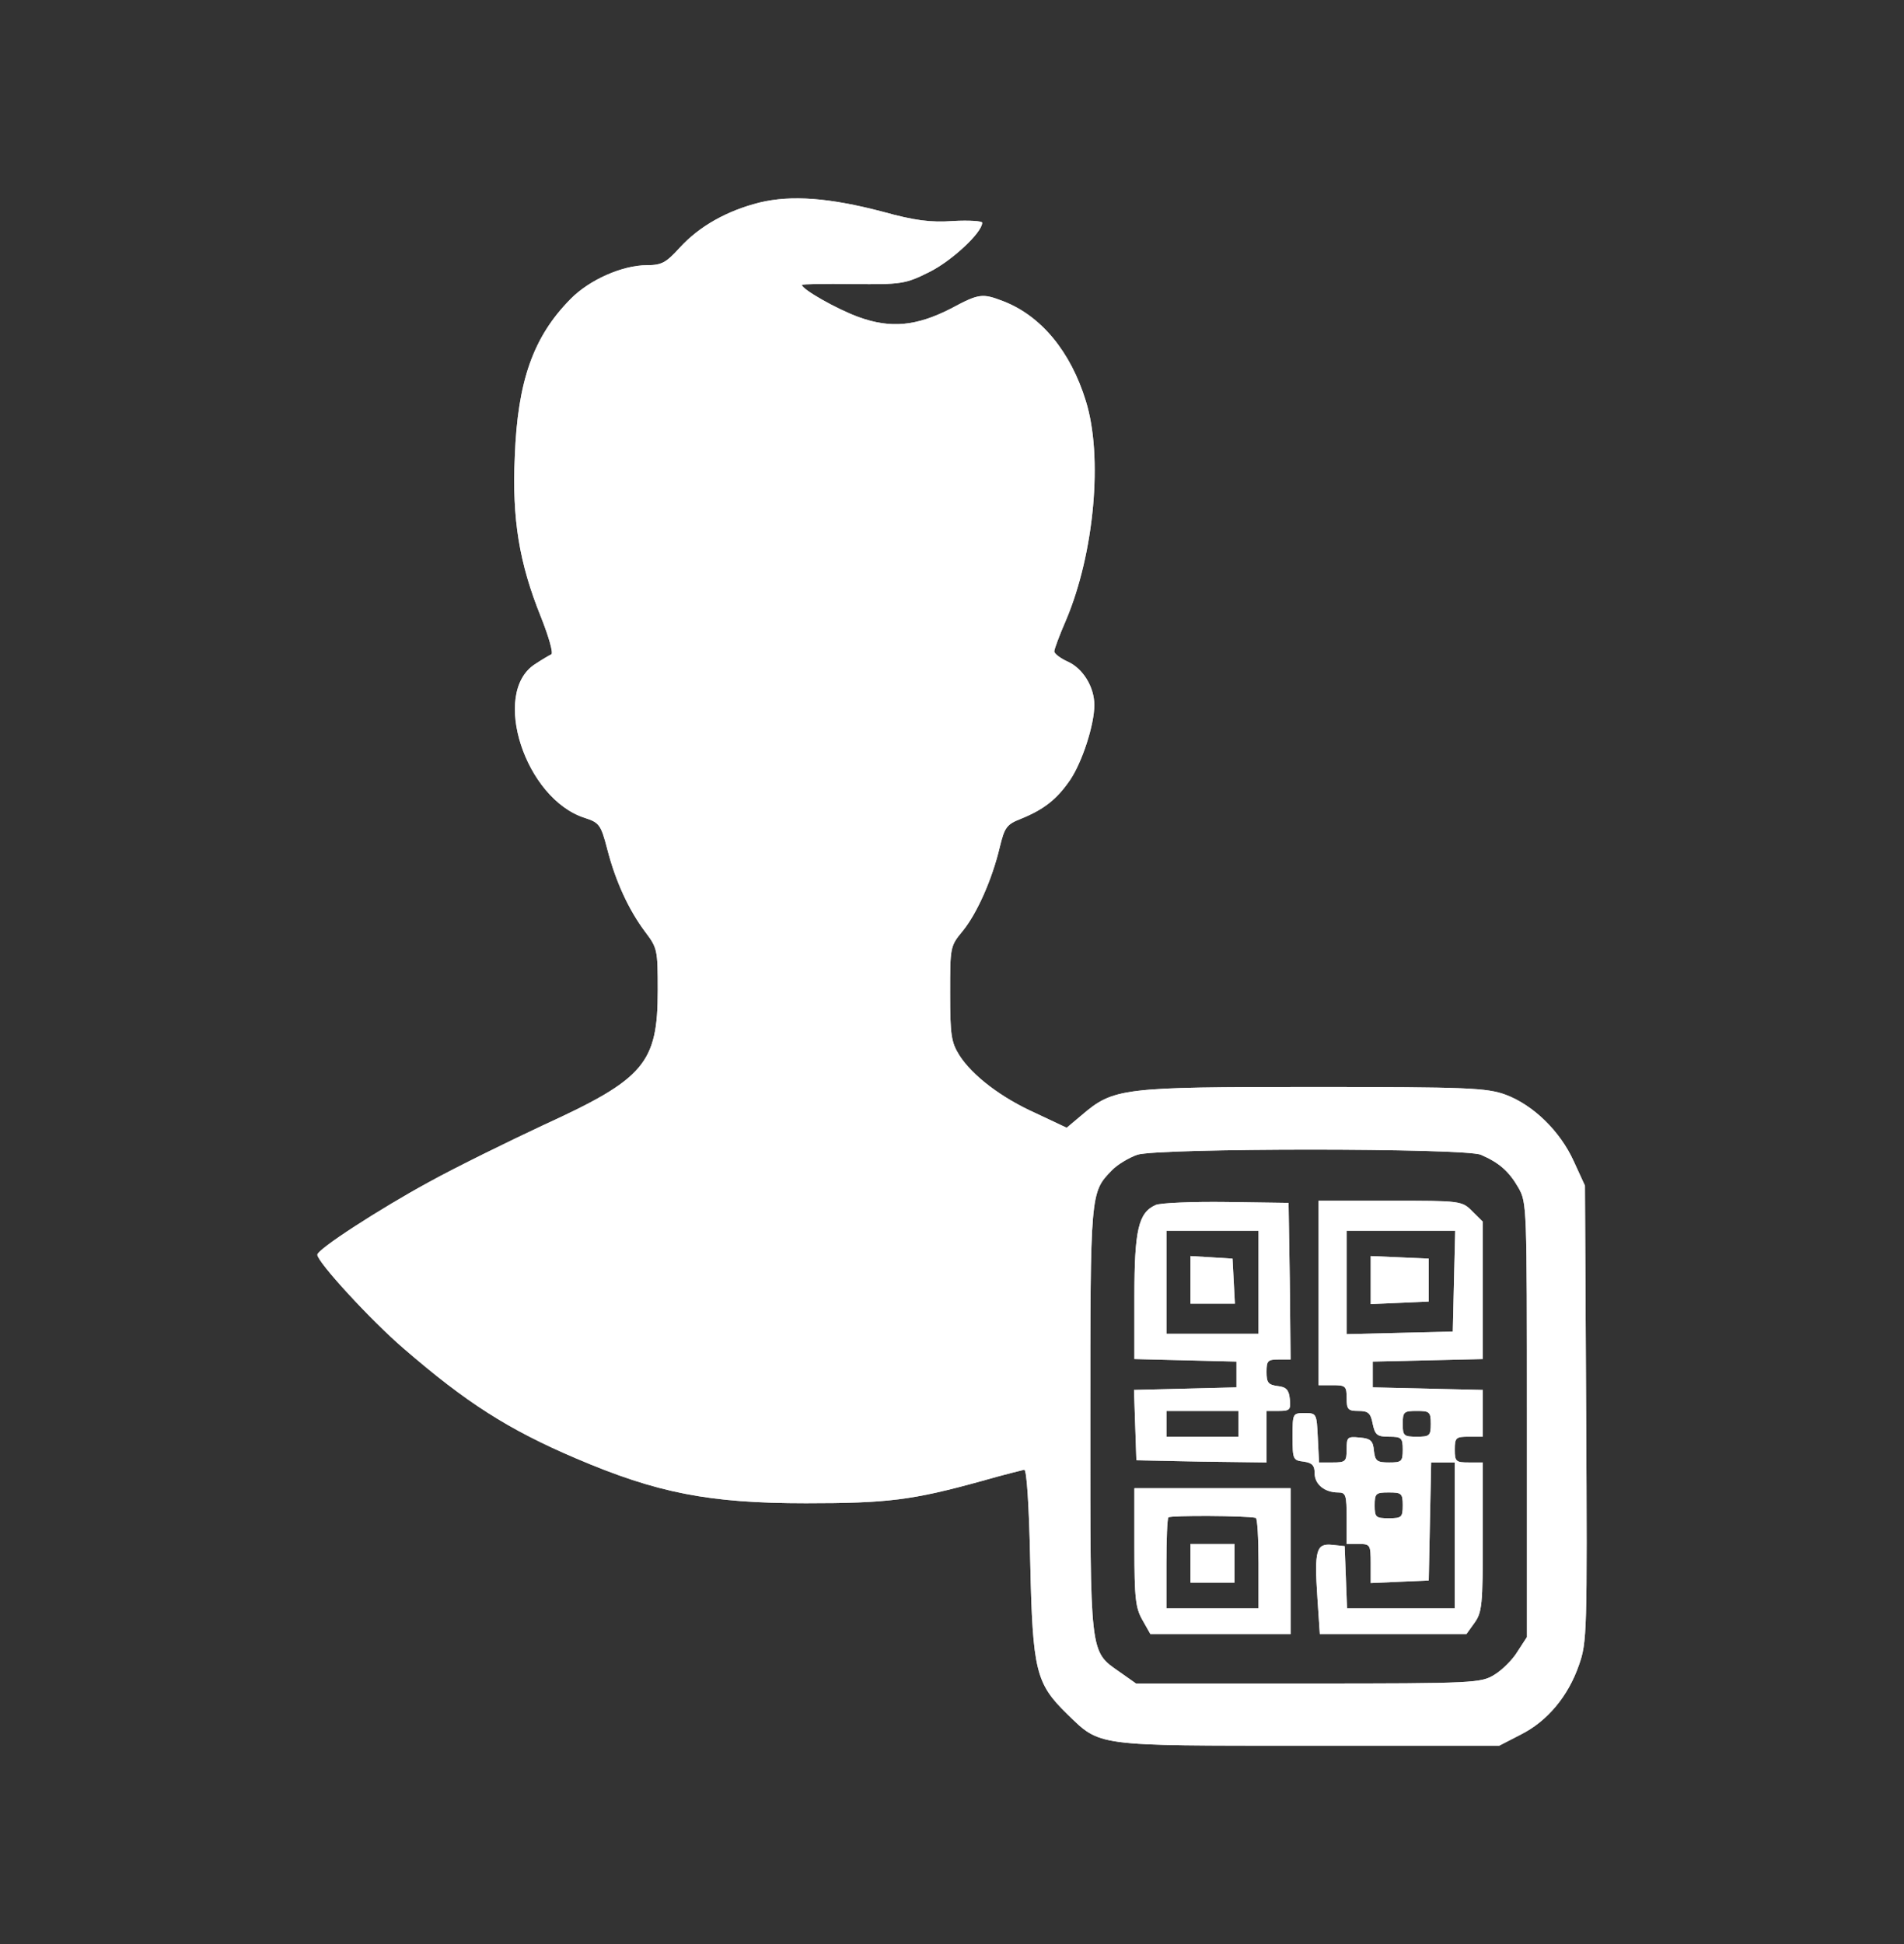 <svg width="48" height="49" viewBox="0 0 48 49" fill="none" xmlns="http://www.w3.org/2000/svg">
<rect x="0" y="0" width="48" height="49" fill="#333333" stroke="none"/>
<path d="M19.147 5.105C18.329 5.311 17.633 5.7 17.138 6.241C16.794 6.619 16.683 6.684 16.31 6.684C15.694 6.684 14.856 7.052 14.381 7.539C13.442 8.491 13.049 9.605 12.978 11.508C12.907 13.087 13.089 14.191 13.634 15.543C13.836 16.051 13.957 16.473 13.897 16.494C13.846 16.516 13.664 16.624 13.483 16.743C12.372 17.468 13.24 20.14 14.745 20.616C15.108 20.734 15.149 20.788 15.31 21.405C15.512 22.195 15.845 22.93 16.269 23.493C16.572 23.893 16.582 23.947 16.582 24.953C16.582 26.802 16.249 27.192 13.695 28.36C12.816 28.771 11.514 29.409 10.807 29.798C9.575 30.469 8 31.486 8 31.626C8 31.81 9.363 33.292 10.171 33.984C11.746 35.347 12.806 36.029 14.533 36.764C16.562 37.629 17.865 37.889 20.318 37.889C22.378 37.889 23.004 37.813 24.761 37.326C25.286 37.175 25.771 37.056 25.821 37.045C25.882 37.034 25.942 37.91 25.973 39.403C26.033 42.107 26.114 42.432 26.901 43.2C27.75 44.022 27.568 44 32.97 44H37.796L38.341 43.719C39.008 43.383 39.533 42.756 39.806 41.967C40.007 41.393 40.017 41.188 39.987 35.628L39.957 29.885L39.674 29.268C39.331 28.511 38.654 27.852 37.958 27.592C37.483 27.419 37.019 27.397 33.091 27.397C28.285 27.397 28.073 27.419 27.265 28.111L26.891 28.425L26.134 28.068C25.235 27.668 24.509 27.105 24.185 26.597C23.983 26.272 23.953 26.099 23.953 25.039C23.953 23.871 23.953 23.849 24.266 23.471C24.63 23.027 25.013 22.162 25.205 21.351C25.326 20.853 25.377 20.778 25.74 20.637C26.326 20.399 26.649 20.14 26.982 19.653C27.285 19.199 27.588 18.268 27.588 17.771C27.588 17.317 27.305 16.852 26.922 16.678C26.73 16.592 26.578 16.473 26.578 16.419C26.578 16.365 26.71 16.008 26.871 15.64C27.588 13.953 27.81 11.508 27.376 10.113C26.992 8.858 26.245 7.961 25.296 7.593C24.761 7.387 24.68 7.398 23.973 7.777C23.105 8.22 22.459 8.285 21.651 7.993C21.086 7.788 20.217 7.29 20.217 7.182C20.217 7.16 20.793 7.149 21.51 7.16C22.721 7.171 22.822 7.16 23.428 6.857C23.994 6.576 24.761 5.862 24.761 5.613C24.761 5.57 24.428 5.549 24.034 5.57C23.469 5.613 23.055 5.559 22.237 5.332C20.914 4.986 19.955 4.91 19.147 5.105ZM37.332 29.106C37.786 29.301 38.038 29.517 38.281 29.939C38.493 30.317 38.493 30.393 38.493 35.791V41.264L38.261 41.62C38.139 41.826 37.877 42.086 37.685 42.205C37.342 42.421 37.19 42.432 32.98 42.432H28.638L28.224 42.14C27.467 41.61 27.487 41.761 27.487 35.791C27.487 30.069 27.487 30.058 28.022 29.506C28.164 29.355 28.456 29.182 28.669 29.106C29.204 28.933 36.908 28.933 37.332 29.106Z" fill="white" style="mix-blend-mode:overlay"/>
<path d="M19.147 5.105C18.329 5.311 17.633 5.7 17.138 6.241C16.794 6.619 16.683 6.684 16.31 6.684C15.694 6.684 14.856 7.052 14.381 7.539C13.442 8.491 13.049 9.605 12.978 11.508C12.907 13.087 13.089 14.191 13.634 15.543C13.836 16.051 13.957 16.473 13.897 16.494C13.846 16.516 13.664 16.624 13.483 16.743C12.372 17.468 13.24 20.14 14.745 20.616C15.108 20.734 15.149 20.788 15.31 21.405C15.512 22.195 15.845 22.93 16.269 23.493C16.572 23.893 16.582 23.947 16.582 24.953C16.582 26.802 16.249 27.192 13.695 28.36C12.816 28.771 11.514 29.409 10.807 29.798C9.575 30.469 8 31.486 8 31.626C8 31.81 9.363 33.292 10.171 33.984C11.746 35.347 12.806 36.029 14.533 36.764C16.562 37.629 17.865 37.889 20.318 37.889C22.378 37.889 23.004 37.813 24.761 37.326C25.286 37.175 25.771 37.056 25.821 37.045C25.882 37.034 25.942 37.91 25.973 39.403C26.033 42.107 26.114 42.432 26.901 43.2C27.75 44.022 27.568 44 32.97 44H37.796L38.341 43.719C39.008 43.383 39.533 42.756 39.806 41.967C40.007 41.393 40.017 41.188 39.987 35.628L39.957 29.885L39.674 29.268C39.331 28.511 38.654 27.852 37.958 27.592C37.483 27.419 37.019 27.397 33.091 27.397C28.285 27.397 28.073 27.419 27.265 28.111L26.891 28.425L26.134 28.068C25.235 27.668 24.509 27.105 24.185 26.597C23.983 26.272 23.953 26.099 23.953 25.039C23.953 23.871 23.953 23.849 24.266 23.471C24.63 23.027 25.013 22.162 25.205 21.351C25.326 20.853 25.377 20.778 25.74 20.637C26.326 20.399 26.649 20.14 26.982 19.653C27.285 19.199 27.588 18.268 27.588 17.771C27.588 17.317 27.305 16.852 26.922 16.678C26.73 16.592 26.578 16.473 26.578 16.419C26.578 16.365 26.71 16.008 26.871 15.64C27.588 13.953 27.81 11.508 27.376 10.113C26.992 8.858 26.245 7.961 25.296 7.593C24.761 7.387 24.68 7.398 23.973 7.777C23.105 8.22 22.459 8.285 21.651 7.993C21.086 7.788 20.217 7.29 20.217 7.182C20.217 7.16 20.793 7.149 21.51 7.16C22.721 7.171 22.822 7.16 23.428 6.857C23.994 6.576 24.761 5.862 24.761 5.613C24.761 5.57 24.428 5.549 24.034 5.57C23.469 5.613 23.055 5.559 22.237 5.332C20.914 4.986 19.955 4.91 19.147 5.105ZM37.332 29.106C37.786 29.301 38.038 29.517 38.281 29.939C38.493 30.317 38.493 30.393 38.493 35.791V41.264L38.261 41.62C38.139 41.826 37.877 42.086 37.685 42.205C37.342 42.421 37.19 42.432 32.98 42.432H28.638L28.224 42.14C27.467 41.61 27.487 41.761 27.487 35.791C27.487 30.069 27.487 30.058 28.022 29.506C28.164 29.355 28.456 29.182 28.669 29.106C29.204 28.933 36.908 28.933 37.332 29.106Z" fill="white" fill-opacity="0.8" style="mix-blend-mode:overlay"/>
<path d="M29.133 30.372C28.699 30.566 28.598 30.999 28.598 32.686V34.255L29.89 34.287L31.173 34.319V34.644V34.968L29.88 35.001L28.588 35.033L28.618 35.92L28.648 36.807L30.294 36.84L31.93 36.861V36.212V35.563H32.243C32.516 35.563 32.546 35.531 32.516 35.261C32.495 35.033 32.425 34.958 32.213 34.936C31.97 34.904 31.93 34.849 31.93 34.579C31.93 34.298 31.96 34.266 32.233 34.266H32.536L32.516 32.286L32.485 30.318L30.92 30.296C30.062 30.285 29.254 30.318 29.133 30.372ZM31.728 32.319V33.617H30.567H29.406V32.319V31.021H30.567H31.728V32.319ZM31.223 35.888V36.212H30.314H29.406V35.888V35.563H30.314H31.223V35.888Z" fill="white" style="mix-blend-mode:overlay"/>
<path d="M29.133 30.372C28.699 30.566 28.598 30.999 28.598 32.686V34.255L29.89 34.287L31.173 34.319V34.644V34.968L29.88 35.001L28.588 35.033L28.618 35.92L28.648 36.807L30.294 36.84L31.93 36.861V36.212V35.563H32.243C32.516 35.563 32.546 35.531 32.516 35.261C32.495 35.033 32.425 34.958 32.213 34.936C31.97 34.904 31.93 34.849 31.93 34.579C31.93 34.298 31.96 34.266 32.233 34.266H32.536L32.516 32.286L32.485 30.318L30.92 30.296C30.062 30.285 29.254 30.318 29.133 30.372ZM31.728 32.319V33.617H30.567H29.406V32.319V31.021H30.567H31.728V32.319ZM31.223 35.888V36.212H30.314H29.406V35.888V35.563H30.314H31.223V35.888Z" fill="white" fill-opacity="0.8" style="mix-blend-mode:overlay"/>
<path d="M30.011 32.254V32.859H30.577H31.132L31.102 32.286L31.072 31.724L30.547 31.691L30.011 31.659V32.254Z" fill="white" style="mix-blend-mode:overlay"/>
<path d="M30.011 32.254V32.859H30.577H31.132L31.102 32.286L31.072 31.724L30.547 31.691L30.011 31.659V32.254Z" fill="white" fill-opacity="0.8" style="mix-blend-mode:overlay"/>
<path d="M33.242 32.589V34.914H33.596C33.919 34.914 33.949 34.936 33.949 35.239C33.949 35.52 33.98 35.563 34.242 35.563C34.495 35.563 34.555 35.617 34.606 35.888C34.666 36.169 34.717 36.212 35.02 36.212C35.333 36.212 35.363 36.245 35.363 36.537C35.363 36.84 35.333 36.861 35.02 36.861C34.717 36.861 34.666 36.829 34.636 36.558C34.616 36.321 34.555 36.256 34.282 36.234C33.969 36.202 33.949 36.223 33.949 36.526C33.949 36.84 33.919 36.861 33.596 36.861H33.253L33.222 36.234C33.192 35.628 33.192 35.617 32.889 35.617C32.586 35.617 32.586 35.628 32.586 36.212C32.586 36.786 32.596 36.807 32.869 36.84C33.081 36.872 33.142 36.937 33.142 37.132C33.142 37.413 33.394 37.618 33.737 37.618C33.929 37.618 33.949 37.683 33.949 38.267V38.916H34.252C34.545 38.916 34.555 38.938 34.555 39.403V39.901L35.292 39.868L36.019 39.836L36.049 38.343L36.08 36.861H36.373H36.675V38.7V40.539H35.312H33.959L33.929 39.749L33.899 38.97L33.586 38.938C33.182 38.895 33.131 39.068 33.212 40.279L33.273 41.188H35.12H36.968L37.17 40.907C37.362 40.636 37.382 40.474 37.382 38.743V36.861H37.029C36.706 36.861 36.675 36.84 36.675 36.537C36.675 36.234 36.706 36.212 37.029 36.212H37.382V35.617V35.033L35.999 35.001L34.606 34.968V34.644V34.319L35.999 34.287L37.382 34.255V32.524V30.793L37.12 30.534C36.857 30.264 36.817 30.264 35.05 30.264H33.242V32.589ZM36.655 32.286L36.625 33.562L35.292 33.595L33.949 33.627V32.319V31.021H35.312H36.686L36.655 32.286ZM36.07 35.888C36.07 36.191 36.039 36.212 35.716 36.212C35.393 36.212 35.363 36.191 35.363 35.888C35.363 35.585 35.393 35.563 35.716 35.563C36.039 35.563 36.07 35.585 36.07 35.888ZM35.363 37.943C35.363 38.246 35.333 38.267 35.01 38.267C34.686 38.267 34.656 38.246 34.656 37.943C34.656 37.64 34.686 37.618 35.01 37.618C35.333 37.618 35.363 37.64 35.363 37.943Z" fill="white" style="mix-blend-mode:overlay"/>
<path d="M33.242 32.589V34.914H33.596C33.919 34.914 33.949 34.936 33.949 35.239C33.949 35.52 33.98 35.563 34.242 35.563C34.495 35.563 34.555 35.617 34.606 35.888C34.666 36.169 34.717 36.212 35.02 36.212C35.333 36.212 35.363 36.245 35.363 36.537C35.363 36.84 35.333 36.861 35.02 36.861C34.717 36.861 34.666 36.829 34.636 36.558C34.616 36.321 34.555 36.256 34.282 36.234C33.969 36.202 33.949 36.223 33.949 36.526C33.949 36.84 33.919 36.861 33.596 36.861H33.253L33.222 36.234C33.192 35.628 33.192 35.617 32.889 35.617C32.586 35.617 32.586 35.628 32.586 36.212C32.586 36.786 32.596 36.807 32.869 36.84C33.081 36.872 33.142 36.937 33.142 37.132C33.142 37.413 33.394 37.618 33.737 37.618C33.929 37.618 33.949 37.683 33.949 38.267V38.916H34.252C34.545 38.916 34.555 38.938 34.555 39.403V39.901L35.292 39.868L36.019 39.836L36.049 38.343L36.08 36.861H36.373H36.675V38.7V40.539H35.312H33.959L33.929 39.749L33.899 38.97L33.586 38.938C33.182 38.895 33.131 39.068 33.212 40.279L33.273 41.188H35.12H36.968L37.17 40.907C37.362 40.636 37.382 40.474 37.382 38.743V36.861H37.029C36.706 36.861 36.675 36.84 36.675 36.537C36.675 36.234 36.706 36.212 37.029 36.212H37.382V35.617V35.033L35.999 35.001L34.606 34.968V34.644V34.319L35.999 34.287L37.382 34.255V32.524V30.793L37.12 30.534C36.857 30.264 36.817 30.264 35.05 30.264H33.242V32.589ZM36.655 32.286L36.625 33.562L35.292 33.595L33.949 33.627V32.319V31.021H35.312H36.686L36.655 32.286ZM36.07 35.888C36.07 36.191 36.039 36.212 35.716 36.212C35.393 36.212 35.363 36.191 35.363 35.888C35.363 35.585 35.393 35.563 35.716 35.563C36.039 35.563 36.07 35.585 36.07 35.888ZM35.363 37.943C35.363 38.246 35.333 38.267 35.01 38.267C34.686 38.267 34.656 38.246 34.656 37.943C34.656 37.64 34.686 37.618 35.01 37.618C35.333 37.618 35.363 37.64 35.363 37.943Z" fill="white" fill-opacity="0.8" style="mix-blend-mode:overlay"/>
<path d="M34.555 32.264V32.87L35.292 32.838L36.019 32.805V32.264V31.724L35.292 31.691L34.555 31.659V32.264Z" fill="white" style="mix-blend-mode:overlay"/>
<path d="M34.555 32.264V32.87L35.292 32.838L36.019 32.805V32.264V31.724L35.292 31.691L34.555 31.659V32.264Z" fill="white" fill-opacity="0.8" style="mix-blend-mode:overlay"/>
<path d="M28.598 38.992C28.598 40.29 28.628 40.528 28.8 40.831L29.002 41.188H30.769H32.536V39.349V37.51H30.567H28.598V38.992ZM31.657 38.257C31.698 38.257 31.728 38.776 31.728 39.403V40.539H30.567H29.405V39.425C29.405 38.808 29.426 38.278 29.456 38.246C29.506 38.192 31.415 38.203 31.657 38.257Z" fill="white" style="mix-blend-mode:overlay"/>
<path d="M28.598 38.992C28.598 40.29 28.628 40.528 28.8 40.831L29.002 41.188H30.769H32.536V39.349V37.51H30.567H28.598V38.992ZM31.657 38.257C31.698 38.257 31.728 38.776 31.728 39.403V40.539H30.567H29.405V39.425C29.405 38.808 29.426 38.278 29.456 38.246C29.506 38.192 31.415 38.203 31.657 38.257Z" fill="white" fill-opacity="0.8" style="mix-blend-mode:overlay"/>
<path d="M30.011 39.403V39.89H30.567H31.122V39.403V38.916H30.567H30.011V39.403Z" fill="white" style="mix-blend-mode:overlay"/>
<path d="M30.011 39.403V39.89H30.567H31.122V39.403V38.916H30.567H30.011V39.403Z" fill="white" fill-opacity="0.8" style="mix-blend-mode:overlay"/>
</svg>
